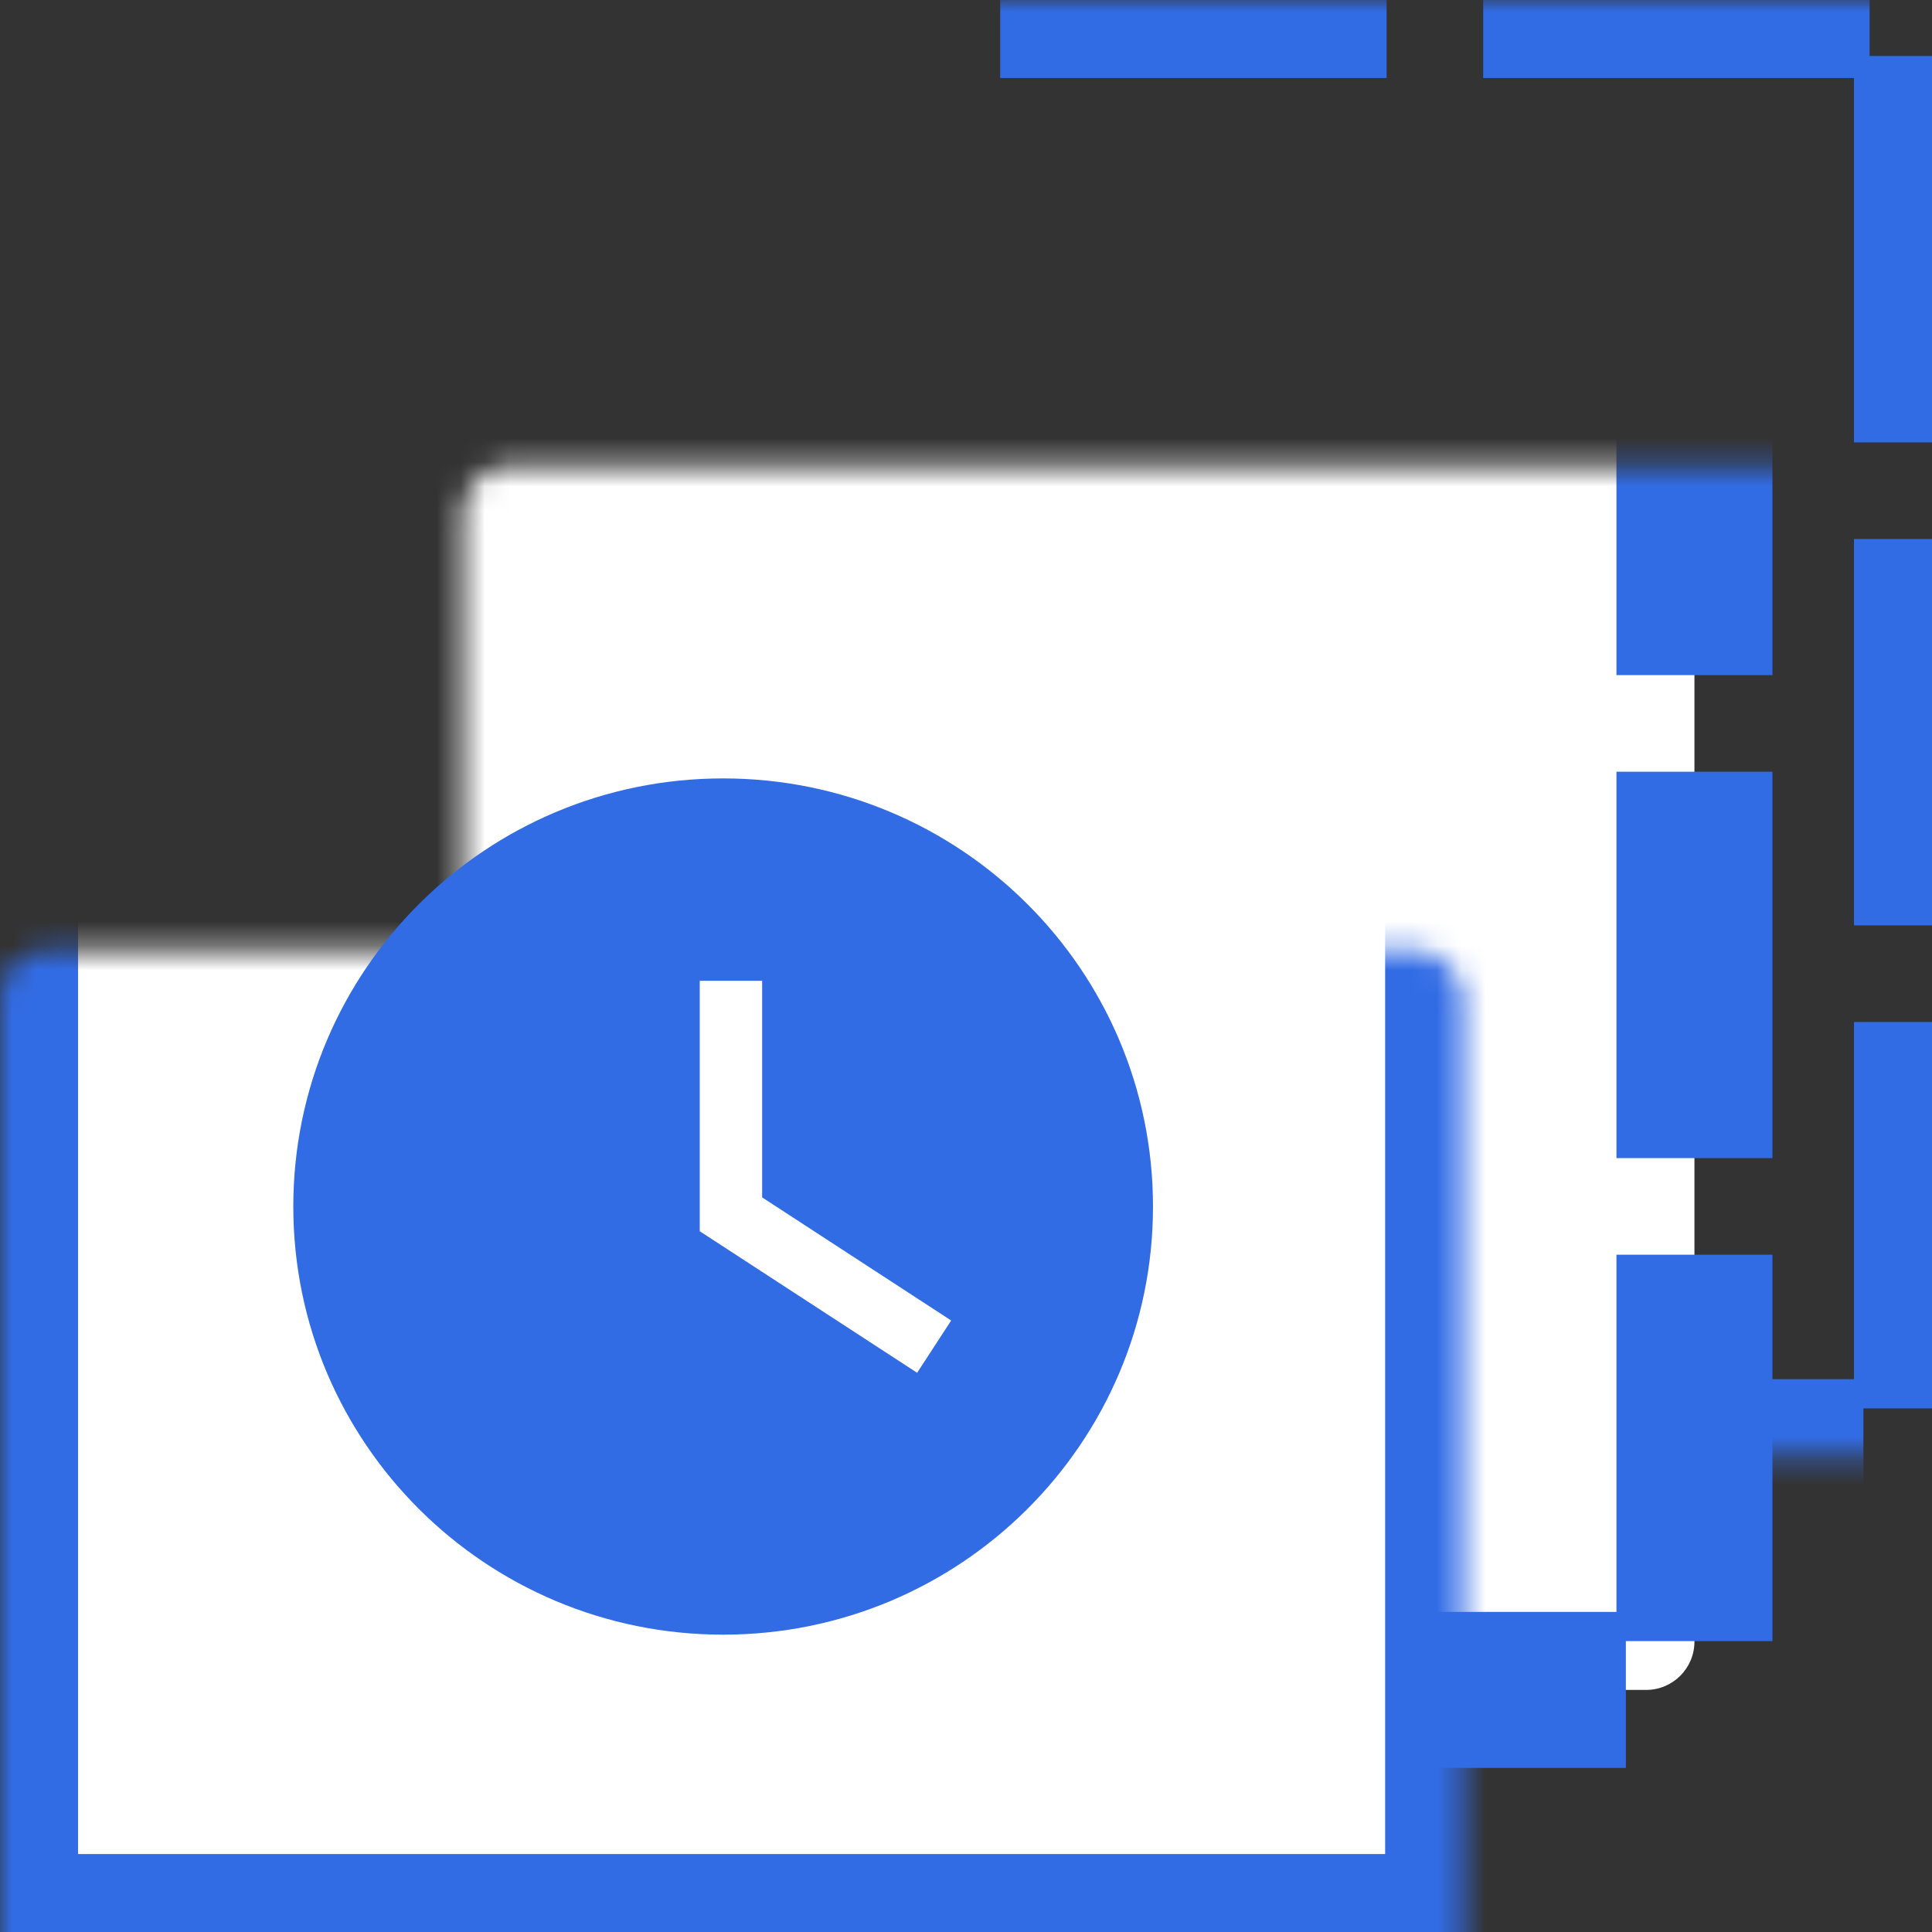 <svg width="80" height="80" viewBox="0 0 80 80" fill="none" xmlns="http://www.w3.org/2000/svg">
<rect x="0" y="0" width="80" height="80" fill="#333333" stroke="none"/>
<mask id="path-1-inside-1_26953_26864" fill="white">
<rect x="19.416" width="60.583" height="60.339" rx="2"/>
</mask>
<rect x="19.416" width="60.583" height="60.339" rx="2" stroke="#326CE5" stroke-width="6.459" stroke-dasharray="16 4" mask="url(#path-1-inside-1_26953_26864)"/>
<mask id="path-2-inside-2_26953_26864" fill="white">
<rect x="9.58" y="9.637" width="60.583" height="60.339" rx="2"/>
</mask>
<rect x="9.58" y="9.637" width="60.583" height="60.339" rx="2" fill="white" stroke="#326CE5" stroke-width="6.459" stroke-dasharray="16 4" mask="url(#path-2-inside-2_26953_26864)"/>
<mask id="path-3-inside-3_26953_26864" fill="white">
<rect x="0.002" y="19.662" width="60.583" height="60.339" rx="2"/>
</mask>
<rect x="0.002" y="19.662" width="60.583" height="60.339" rx="2" fill="white" stroke="#326CE5" stroke-width="6.459" mask="url(#path-3-inside-3_26953_26864)"/>
<path fill-rule="evenodd" clip-rule="evenodd" d="M29.944 67.688C39.774 67.688 47.743 59.751 47.743 49.96C47.743 40.169 39.774 32.232 29.944 32.232C20.114 32.232 12.145 40.169 12.145 49.96C12.145 59.751 20.114 67.688 29.944 67.688ZM28.975 40.613V50.282V50.983L29.562 51.365L37.976 56.844L39.386 54.679L31.559 49.582V40.613H28.975Z" fill="#326CE5"/>
</svg>
